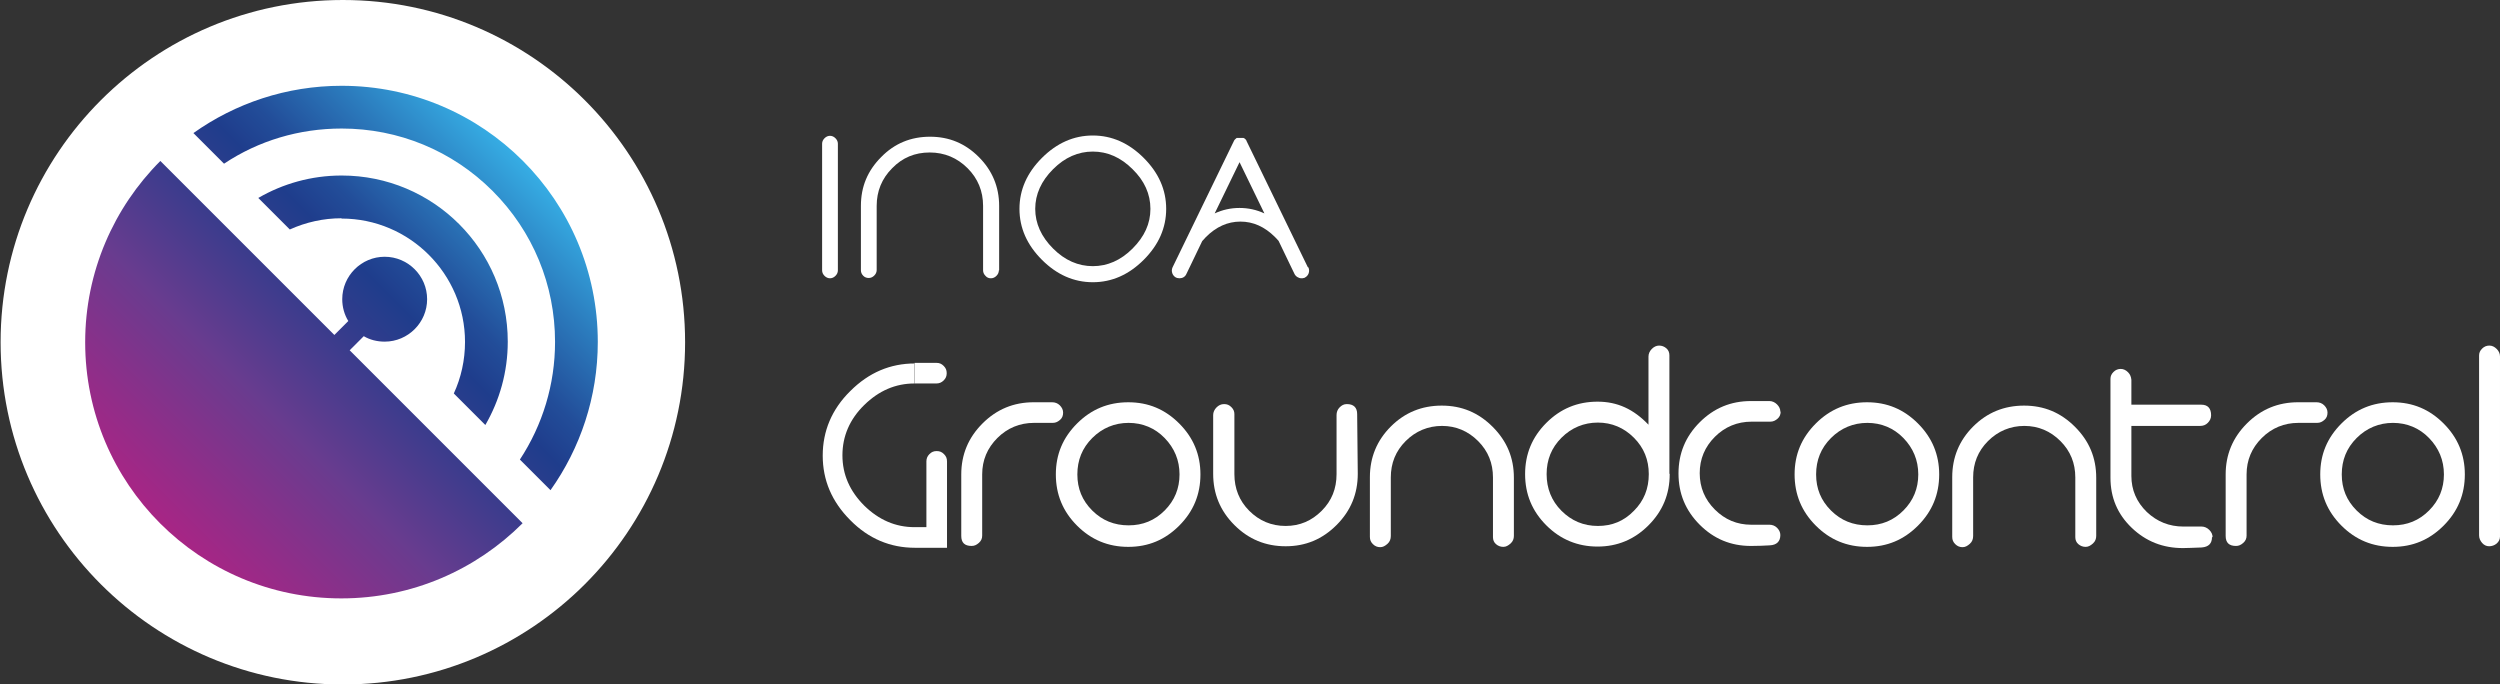 <?xml version="1.0" encoding="UTF-8"?>
<svg id="Ebene_2" data-name="Ebene 2" xmlns="http://www.w3.org/2000/svg" xmlns:xlink="http://www.w3.org/1999/xlink" viewBox="0 0 82.47 22.58">
  <rect x="0" y="0" width="82.47" height="22.58" fill="#333333" stroke="none"/>
  <defs>
    <style>
      .cls-1 {
        fill: #fff;
      }

      .cls-2 {
        fill: url(#INOA_Groundcontrol_2);
      }

      .cls-3 {
        fill: none;
      }
    </style>
    <linearGradient id="INOA_Groundcontrol_2" data-name="INOA Groundcontrol 2" x1="-23.54" y1="41.91" x2="-11.58" y2="29.95" gradientTransform="translate(28.82 -24.64)" gradientUnits="userSpaceOnUse">
      <stop offset="0" stop-color="#a82585"/>
      <stop offset=".31" stop-color="#683c8f"/>
      <stop offset=".52" stop-color="#353c8c"/>
      <stop offset=".63" stop-color="#1f3d8c"/>
      <stop offset=".71" stop-color="#224d99"/>
      <stop offset=".85" stop-color="#2b7abc"/>
      <stop offset="1" stop-color="#36ade4"/>
    </linearGradient>
  </defs>
  <g id="Ebene_1-2" data-name="Ebene 1">
    <circle class="cls-1" cx="11.31" cy="11.29" r="11.29"/>
    <g>
      <circle class="cls-3" cx="11.29" cy="11.29" r="11.29"/>
      <g>
        <g>
          <path class="cls-2" d="m11.27,4.24c1.88,0,3.65.73,4.98,2.06,1.33,1.33,2.06,3.1,2.06,4.98,0,1.4-.41,2.74-1.16,3.88l1.01,1.01c.98-1.38,1.56-3.07,1.56-4.89,0-4.67-3.78-8.45-8.45-8.45,0,0,0,0,0,0-1.82,0-3.51.58-4.89,1.56l1.01,1.01c1.14-.76,2.48-1.16,3.88-1.16Z"/>
          <path class="cls-2" d="m11.27,7.21c2.24,0,4.07,1.83,4.07,4.07,0,.6-.13,1.18-.37,1.7l1.04,1.04c.47-.81.74-1.75.74-2.75,0-3.03-2.45-5.48-5.48-5.48-1,0-1.94.27-2.75.74l1.04,1.04c.53-.24,1.11-.37,1.7-.37Z"/>
        </g>
        <path class="cls-2" d="m11.53,11.56l.47-.47c.2.12.44.18.69.18.77,0,1.4-.63,1.4-1.4s-.63-1.4-1.4-1.4-1.4.63-1.4,1.4c0,.26.07.51.2.72l-.46.46-5.74-5.74c-1.53,1.53-2.48,3.65-2.48,5.98,0,4.67,3.78,8.45,8.45,8.45,2.34,0,4.45-.95,5.98-2.48l-5.71-5.71Z"/>
      </g>
    </g>
    <g>
      <path class="cls-1" d="m27.64,8.92c0,.07-.03.13-.08.18-.05.05-.11.08-.18.08s-.13-.03-.18-.08-.08-.11-.08-.18v-4.18c0-.07.03-.13.08-.18s.11-.08.18-.08.13.03.18.08c.05.05.08.11.08.18v4.18Z"/>
      <path class="cls-1" d="m32.95,8.92c0,.07-.03.13-.08.18s-.11.08-.18.08-.13-.02-.18-.08c-.05-.05-.08-.11-.08-.18v-2.13c0-.48-.17-.9-.51-1.24-.34-.34-.76-.52-1.25-.52s-.9.17-1.24.52c-.34.34-.51.76-.51,1.24v2.12c0,.07-.03.13-.08.18-.05.05-.11.08-.18.08s-.13-.02-.18-.07c-.05-.05-.08-.11-.08-.18v-2.13c0-.63.22-1.16.67-1.61.44-.45.98-.67,1.61-.67s1.16.22,1.61.67c.44.44.67.98.67,1.61v2.13Z"/>
      <path class="cls-1" d="m38.47,6.89c0,.63-.25,1.19-.74,1.68-.49.49-1.05.74-1.68.74s-1.19-.25-1.68-.74c-.49-.49-.74-1.05-.74-1.68s.25-1.19.74-1.68,1.05-.74,1.68-.74,1.19.25,1.68.74c.49.49.74,1.05.74,1.68Zm-.52,0c0-.49-.2-.93-.59-1.31-.39-.39-.83-.58-1.31-.58s-.92.19-1.31.58c-.39.39-.59.83-.59,1.31s.2.92.59,1.31c.39.39.83.58,1.31.58s.92-.19,1.31-.58c.39-.39.59-.82.59-1.31Z"/>
      <path class="cls-1" d="m43.14,8.81l-2.02-4.16s0,0,0,0c0,0,0-.02-.01-.02,0,0,0-.01-.01-.02,0,0-.01-.01-.02-.02,0,0-.01-.01-.02-.02,0,0-.01,0-.02-.01,0,0-.02-.01-.02-.01,0,0,0,0,0,0,0,0,0,0-.01,0,0,0-.02,0-.03,0,0,0-.02,0-.02,0,0,0-.02,0-.03,0,0,0-.02,0-.02,0,0,0-.02,0-.02,0,0,0-.02,0-.03,0,0,0-.02,0-.02,0,0,0-.02,0-.03,0,0,0,0,0-.01,0,0,0,0,0,0,0,0,0-.02,0-.02.02,0,0-.01,0-.02.01,0,0-.01.01-.02.02,0,0-.01.01-.02.02,0,0,0,.01-.01.02,0,0-.01.02-.01.02,0,0,0,0,0,0l-2.02,4.16c-.06.13,0,.28.12.34.01,0,.02,0,.03.01.03,0,.05.01.08.01.1,0,.19-.05.23-.15l.15-.31.37-.77s.08-.08.12-.13c.34-.34.72-.51,1.14-.51s.8.17,1.14.51c.04.04.08.08.12.13l.37.77.15.31c.04.09.14.15.23.15.03,0,.05,0,.08-.01.01,0,.02,0,.03-.01.13-.06.18-.22.12-.34Zm-2.25-1.95c-.29,0-.56.06-.82.18l.82-1.69.82,1.69c-.26-.12-.53-.18-.82-.18Z"/>
    </g>
    <g>
      <path class="cls-1" d="m30.17,12.65c-.63,0-1.18.24-1.66.71s-.72,1.03-.72,1.66.24,1.18.72,1.66c.48.47,1.03.71,1.66.71h.39v-2.17c0-.09.03-.17.1-.24s.14-.1.24-.1.17.03.24.1.1.14.1.24v2.85h-1.06c-.81,0-1.53-.3-2.13-.91-.61-.61-.91-1.32-.91-2.13s.3-1.53.91-2.13c.61-.61,1.32-.91,2.13-.91v.67Zm0,0h.72c.09,0,.17-.03.24-.1s.1-.14.1-.24-.03-.17-.1-.24-.14-.1-.24-.1h-.72v.67Z"/>
      <path class="cls-1" d="m34.1,13.27h.61c.09,0,.18.03.25.1s.11.15.11.24c0,.1-.03.18-.1.24-.07.06-.14.1-.24.1h-.62c-.47,0-.88.17-1.21.5-.33.33-.5.73-.5,1.2v2.02c0,.09-.03.17-.11.24s-.15.1-.24.1c-.23,0-.34-.11-.34-.33v-2.03c0-.65.23-1.21.7-1.68s1.03-.7,1.69-.7h.61-.61Z"/>
      <path class="cls-1" d="m39.6,15.65c0,.66-.23,1.22-.7,1.69s-1.02.7-1.68.7-1.22-.23-1.69-.7c-.47-.47-.7-1.03-.7-1.69s.23-1.21.7-1.68,1.03-.7,1.69-.7,1.21.23,1.68.7c.47.47.7,1.03.7,1.68Zm-.69,0c0-.47-.17-.87-.49-1.2s-.73-.5-1.19-.5-.87.17-1.2.5-.49.73-.49,1.2.16.86.49,1.19c.33.33.73.49,1.2.49s.86-.16,1.19-.49c.33-.33.49-.73.49-1.19Z"/>
      <path class="cls-1" d="m44.09,17.32c-.47.47-1.02.7-1.68.7s-1.22-.23-1.69-.7c-.47-.47-.7-1.03-.7-1.69,0,0,0-.64,0-1.94,0-.09.04-.18.11-.25.07-.07.15-.11.25-.11s.17.03.24.1c.07.07.1.14.1.23v1.98c0,.47.16.88.49,1.21s.73.5,1.2.5.86-.17,1.19-.5.49-.73.49-1.21c0,0,0-.64,0-1.95,0-.09.03-.18.1-.25.07-.07.14-.11.24-.11.22,0,.34.11.34.33l.02,1.97c0,.66-.23,1.22-.7,1.69Z"/>
      <path class="cls-1" d="m49.94,17.68c0,.09-.03.18-.11.25s-.15.11-.24.11-.17-.03-.24-.09c-.07-.06-.1-.14-.1-.23v-1.97c0-.47-.16-.87-.49-1.2-.33-.33-.73-.5-1.19-.5s-.87.17-1.2.5c-.33.33-.49.73-.49,1.2,0,0,0,.64,0,1.93,0,.1-.03.19-.11.26s-.15.11-.24.11-.17-.03-.24-.1-.1-.14-.1-.24v-1.97c0-.65.23-1.21.69-1.67.46-.46,1.02-.69,1.68-.69s1.21.23,1.68.7c.47.47.7,1.02.7,1.68v1.94Z"/>
      <path class="cls-1" d="m55.08,15.64c0,.66-.23,1.22-.7,1.69-.47.47-1.03.7-1.68.7s-1.22-.23-1.69-.7c-.47-.47-.7-1.03-.7-1.69s.23-1.22.7-1.69c.47-.47,1.03-.7,1.69-.7s1.19.25,1.68.76v-2.25c0-.09.04-.18.11-.25.07-.07.15-.11.24-.11s.17.03.24.09c.07.06.1.14.1.23v3.9Zm-.69,0c0-.47-.16-.87-.49-1.2-.33-.33-.73-.5-1.19-.5s-.87.17-1.2.5c-.33.33-.49.73-.49,1.2s.16.88.49,1.21c.33.33.73.5,1.2.5s.86-.16,1.19-.5c.33-.33.49-.73.49-1.21Z"/>
      <path class="cls-1" d="m58.74,13.58c0,.09-.03.17-.1.23s-.14.1-.24.1h-.62c-.47,0-.88.17-1.21.5-.33.33-.5.73-.5,1.2s.17.87.5,1.2c.33.33.73.5,1.2.5h.6c.09,0,.18.03.25.1.07.07.11.15.11.24,0,.21-.12.33-.35.34-.17.01-.38.02-.62.02-.66,0-1.22-.23-1.69-.7-.47-.47-.7-1.03-.7-1.69s.23-1.22.7-1.69c.47-.47,1.03-.7,1.69-.7h.61c.09,0,.18.04.25.11.07.07.11.15.11.24Z"/>
      <path class="cls-1" d="m63.97,15.65c0,.66-.23,1.22-.7,1.69s-1.02.7-1.68.7-1.22-.23-1.69-.7c-.47-.47-.7-1.03-.7-1.69s.23-1.21.7-1.68,1.03-.7,1.69-.7,1.21.23,1.68.7c.47.47.7,1.03.7,1.68Zm-.69,0c0-.47-.17-.87-.49-1.2s-.73-.5-1.19-.5-.87.17-1.2.5-.49.73-.49,1.2.16.86.49,1.19c.33.33.73.49,1.2.49s.86-.16,1.19-.49c.33-.33.49-.73.49-1.19Z"/>
      <path class="cls-1" d="m69.15,17.68c0,.09-.03.18-.11.25s-.15.11-.24.11-.17-.03-.24-.09c-.07-.06-.1-.14-.1-.23v-1.97c0-.47-.16-.87-.49-1.2-.33-.33-.73-.5-1.19-.5s-.87.17-1.2.5c-.33.33-.49.73-.49,1.2,0,0,0,.64,0,1.93,0,.1-.03.19-.11.26s-.15.11-.24.11-.17-.03-.24-.1-.1-.14-.1-.24v-1.97c0-.65.23-1.21.69-1.67.46-.46,1.02-.69,1.68-.69s1.21.23,1.68.7c.47.47.7,1.02.7,1.68v1.94Z"/>
      <path class="cls-1" d="m72.97,17.71c0,.22-.11.33-.34.35-.29.01-.49.02-.62.02-.66,0-1.22-.22-1.69-.67-.47-.45-.7-1-.7-1.65v-3.26c0-.09.03-.16.1-.23s.15-.1.24-.1.17.04.24.11c.07.07.1.15.11.25v.82h2.31c.21,0,.32.12.32.35,0,.1-.04.18-.11.25-.07.07-.15.1-.25.1h-2.27v1.65c0,.46.17.86.51,1.19.34.32.74.48,1.21.48h.6c.09,0,.18.04.25.11.07.07.11.15.11.25Z"/>
      <path class="cls-1" d="m75.81,13.27h.61c.09,0,.18.03.25.1s.11.15.11.24c0,.1-.03.18-.1.24-.07.06-.14.1-.24.1h-.62c-.47,0-.88.17-1.21.5-.33.33-.5.73-.5,1.2v2.02c0,.09-.03.17-.11.24s-.15.1-.24.1c-.23,0-.34-.11-.34-.33v-2.03c0-.65.23-1.21.7-1.68s1.03-.7,1.69-.7h.61-.61Z"/>
      <path class="cls-1" d="m81.31,15.65c0,.66-.23,1.22-.7,1.69-.47.47-1.02.7-1.68.7s-1.22-.23-1.69-.7c-.47-.47-.7-1.03-.7-1.69s.23-1.21.7-1.68,1.03-.7,1.69-.7,1.21.23,1.68.7c.47.47.7,1.03.7,1.68Zm-.69,0c0-.47-.17-.87-.49-1.2s-.73-.5-1.19-.5-.87.17-1.2.5-.49.73-.49,1.2.16.86.49,1.19c.33.33.73.49,1.2.49s.86-.16,1.19-.49c.33-.33.49-.73.49-1.19Z"/>
      <path class="cls-1" d="m82.47,17.7c0,.09-.04.17-.11.23s-.16.09-.25.09-.17-.04-.23-.11-.1-.15-.1-.25v-5.93c0-.09.03-.16.1-.23s.15-.1.24-.1.17.04.24.11c.07.07.11.15.11.25v5.93Z"/>
    </g>
  </g>
</svg>